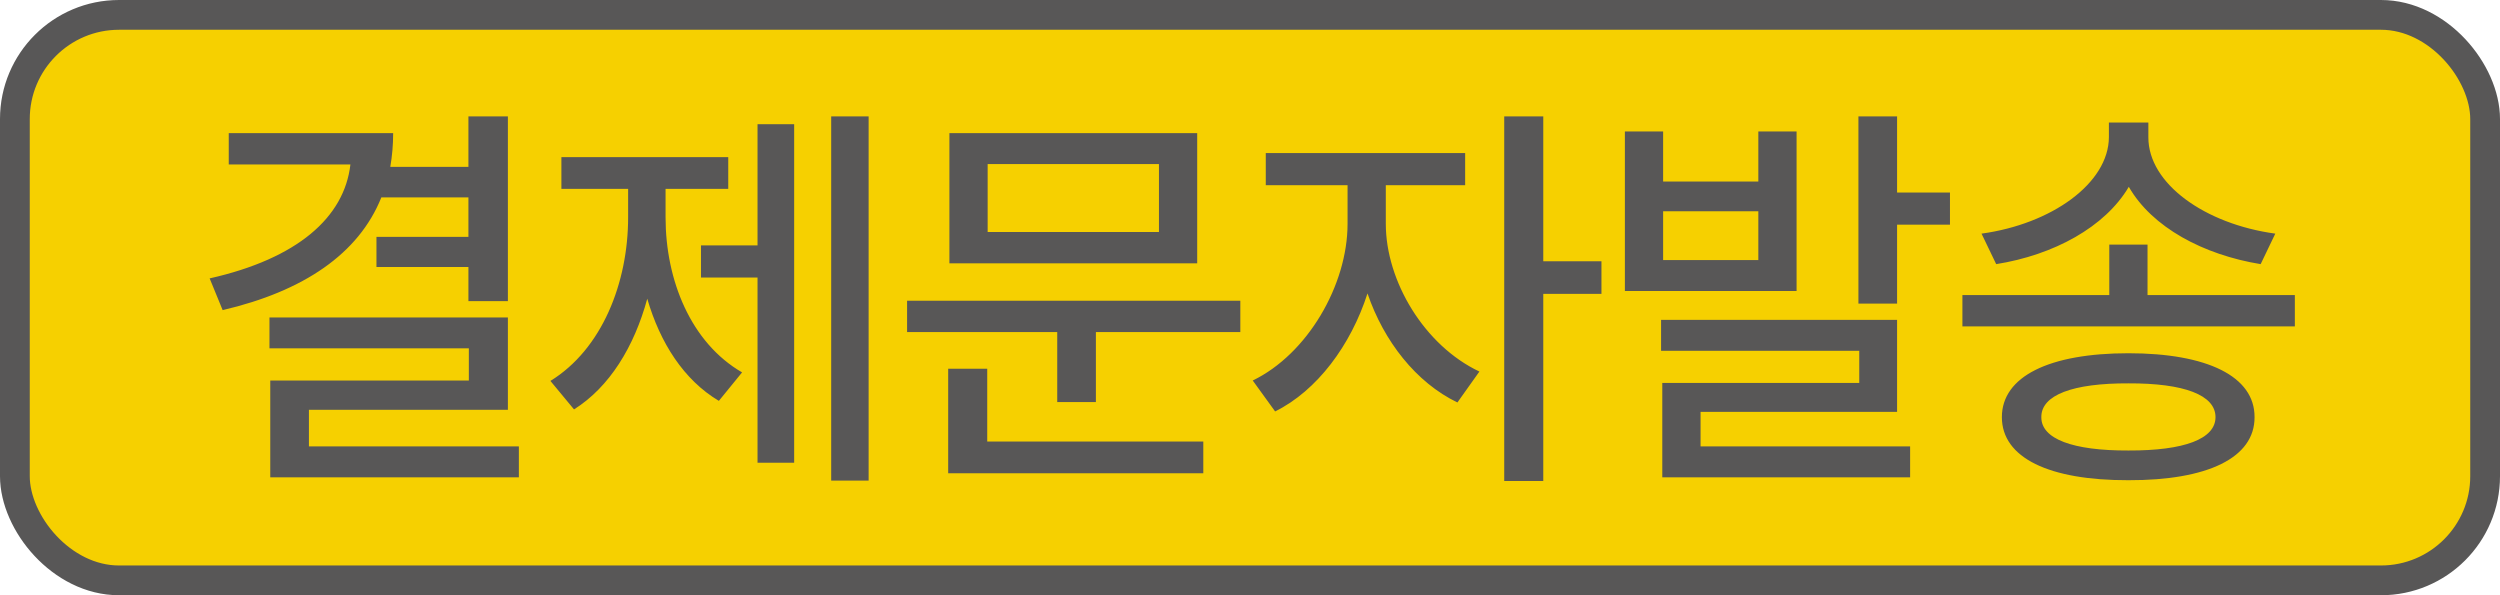<svg width="84" height="20" viewBox="0 0 84 20" fill="none" xmlns="http://www.w3.org/2000/svg">
<rect x="0.5" y="0.5" width="83" height="19" rx="3.5" fill="#F6D000"/>
<rect x="0.5" y="0.5" width="83" height="19" rx="3.5" stroke="#585757"/>
<path d="M17.065 3.912V10.119H15.739V8.971H12.649V7.959H15.739V6.633H12.813C12.055 8.526 10.202 9.784 7.481 10.42L7.044 9.354C9.99 8.69 11.569 7.31 11.774 5.525H7.686V4.473H13.21C13.21 4.869 13.176 5.245 13.114 5.607H15.739V3.912H17.065ZM17.065 10.666V13.77H10.38V15H17.434V16.039H9.081V12.785H15.753V11.705H9.054V10.666H17.065ZM29.186 3.912V16.148H27.928V3.912H29.186ZM26.684 4.172V15.547H25.453V9.326H23.553V8.246H25.453V4.172H26.684ZM22.363 7.303C22.363 9.415 23.211 11.514 24.934 12.512L24.154 13.469C22.979 12.771 22.179 11.521 21.748 10.037C21.311 11.644 20.483 13.004 19.287 13.756L18.494 12.799C20.23 11.732 21.105 9.497 21.105 7.303V6.346H18.863V5.279H24.469V6.346H22.363V7.303ZM41.675 10.105V11.158H36.822V13.51H35.523V11.158H30.478V10.105H41.675ZM40.226 4.473V8.848H31.9V4.473H40.226ZM33.185 5.512V7.795H38.941V5.512H33.185ZM40.431 14.836V15.902H31.859V12.389H33.171V14.836H40.431ZM46.563 7.521C46.563 9.442 47.855 11.609 49.708 12.484L48.969 13.523C47.582 12.854 46.495 11.466 45.948 9.859C45.387 11.602 44.253 13.127 42.844 13.824L42.092 12.785C43.931 11.896 45.278 9.579 45.278 7.521V6.223H42.53V5.143H49.229V6.223H46.563V7.521ZM51.854 3.912V8.779H53.809V9.873H51.854V16.162H50.542V3.912H51.854ZM55.881 4.418V6.1H59.08V4.418H60.365V9.777H54.596V4.418H55.881ZM55.881 8.738H59.08V7.098H55.881V8.738ZM63.742 3.912V6.469H65.519V7.549H63.742V10.201H62.443V3.912H63.742ZM63.742 10.748V13.838H57.139V15H64.18V16.039H55.853V12.867H62.471V11.787H55.812V10.748H63.742ZM72.157 8.219V9.914H77.107V10.967H65.937V9.914H70.872V8.219H72.157ZM72.185 4.609C72.178 6.168 74.085 7.528 76.45 7.85L75.958 8.875C74.031 8.561 72.308 7.638 71.528 6.277C70.729 7.631 69.006 8.567 67.072 8.875L66.579 7.85C68.938 7.528 70.852 6.154 70.859 4.609V4.117H72.185V4.609ZM71.515 11.869C74.167 11.869 75.76 12.648 75.753 14.016C75.76 15.383 74.174 16.142 71.515 16.135C68.849 16.142 67.263 15.383 67.263 14.016C67.263 12.648 68.856 11.869 71.515 11.869ZM71.515 12.881C69.649 12.874 68.582 13.271 68.589 14.016C68.582 14.747 69.642 15.144 71.515 15.137C73.395 15.144 74.441 14.747 74.441 14.016C74.441 13.271 73.381 12.874 71.515 12.881Z" fill="#585757"/>
</svg>
